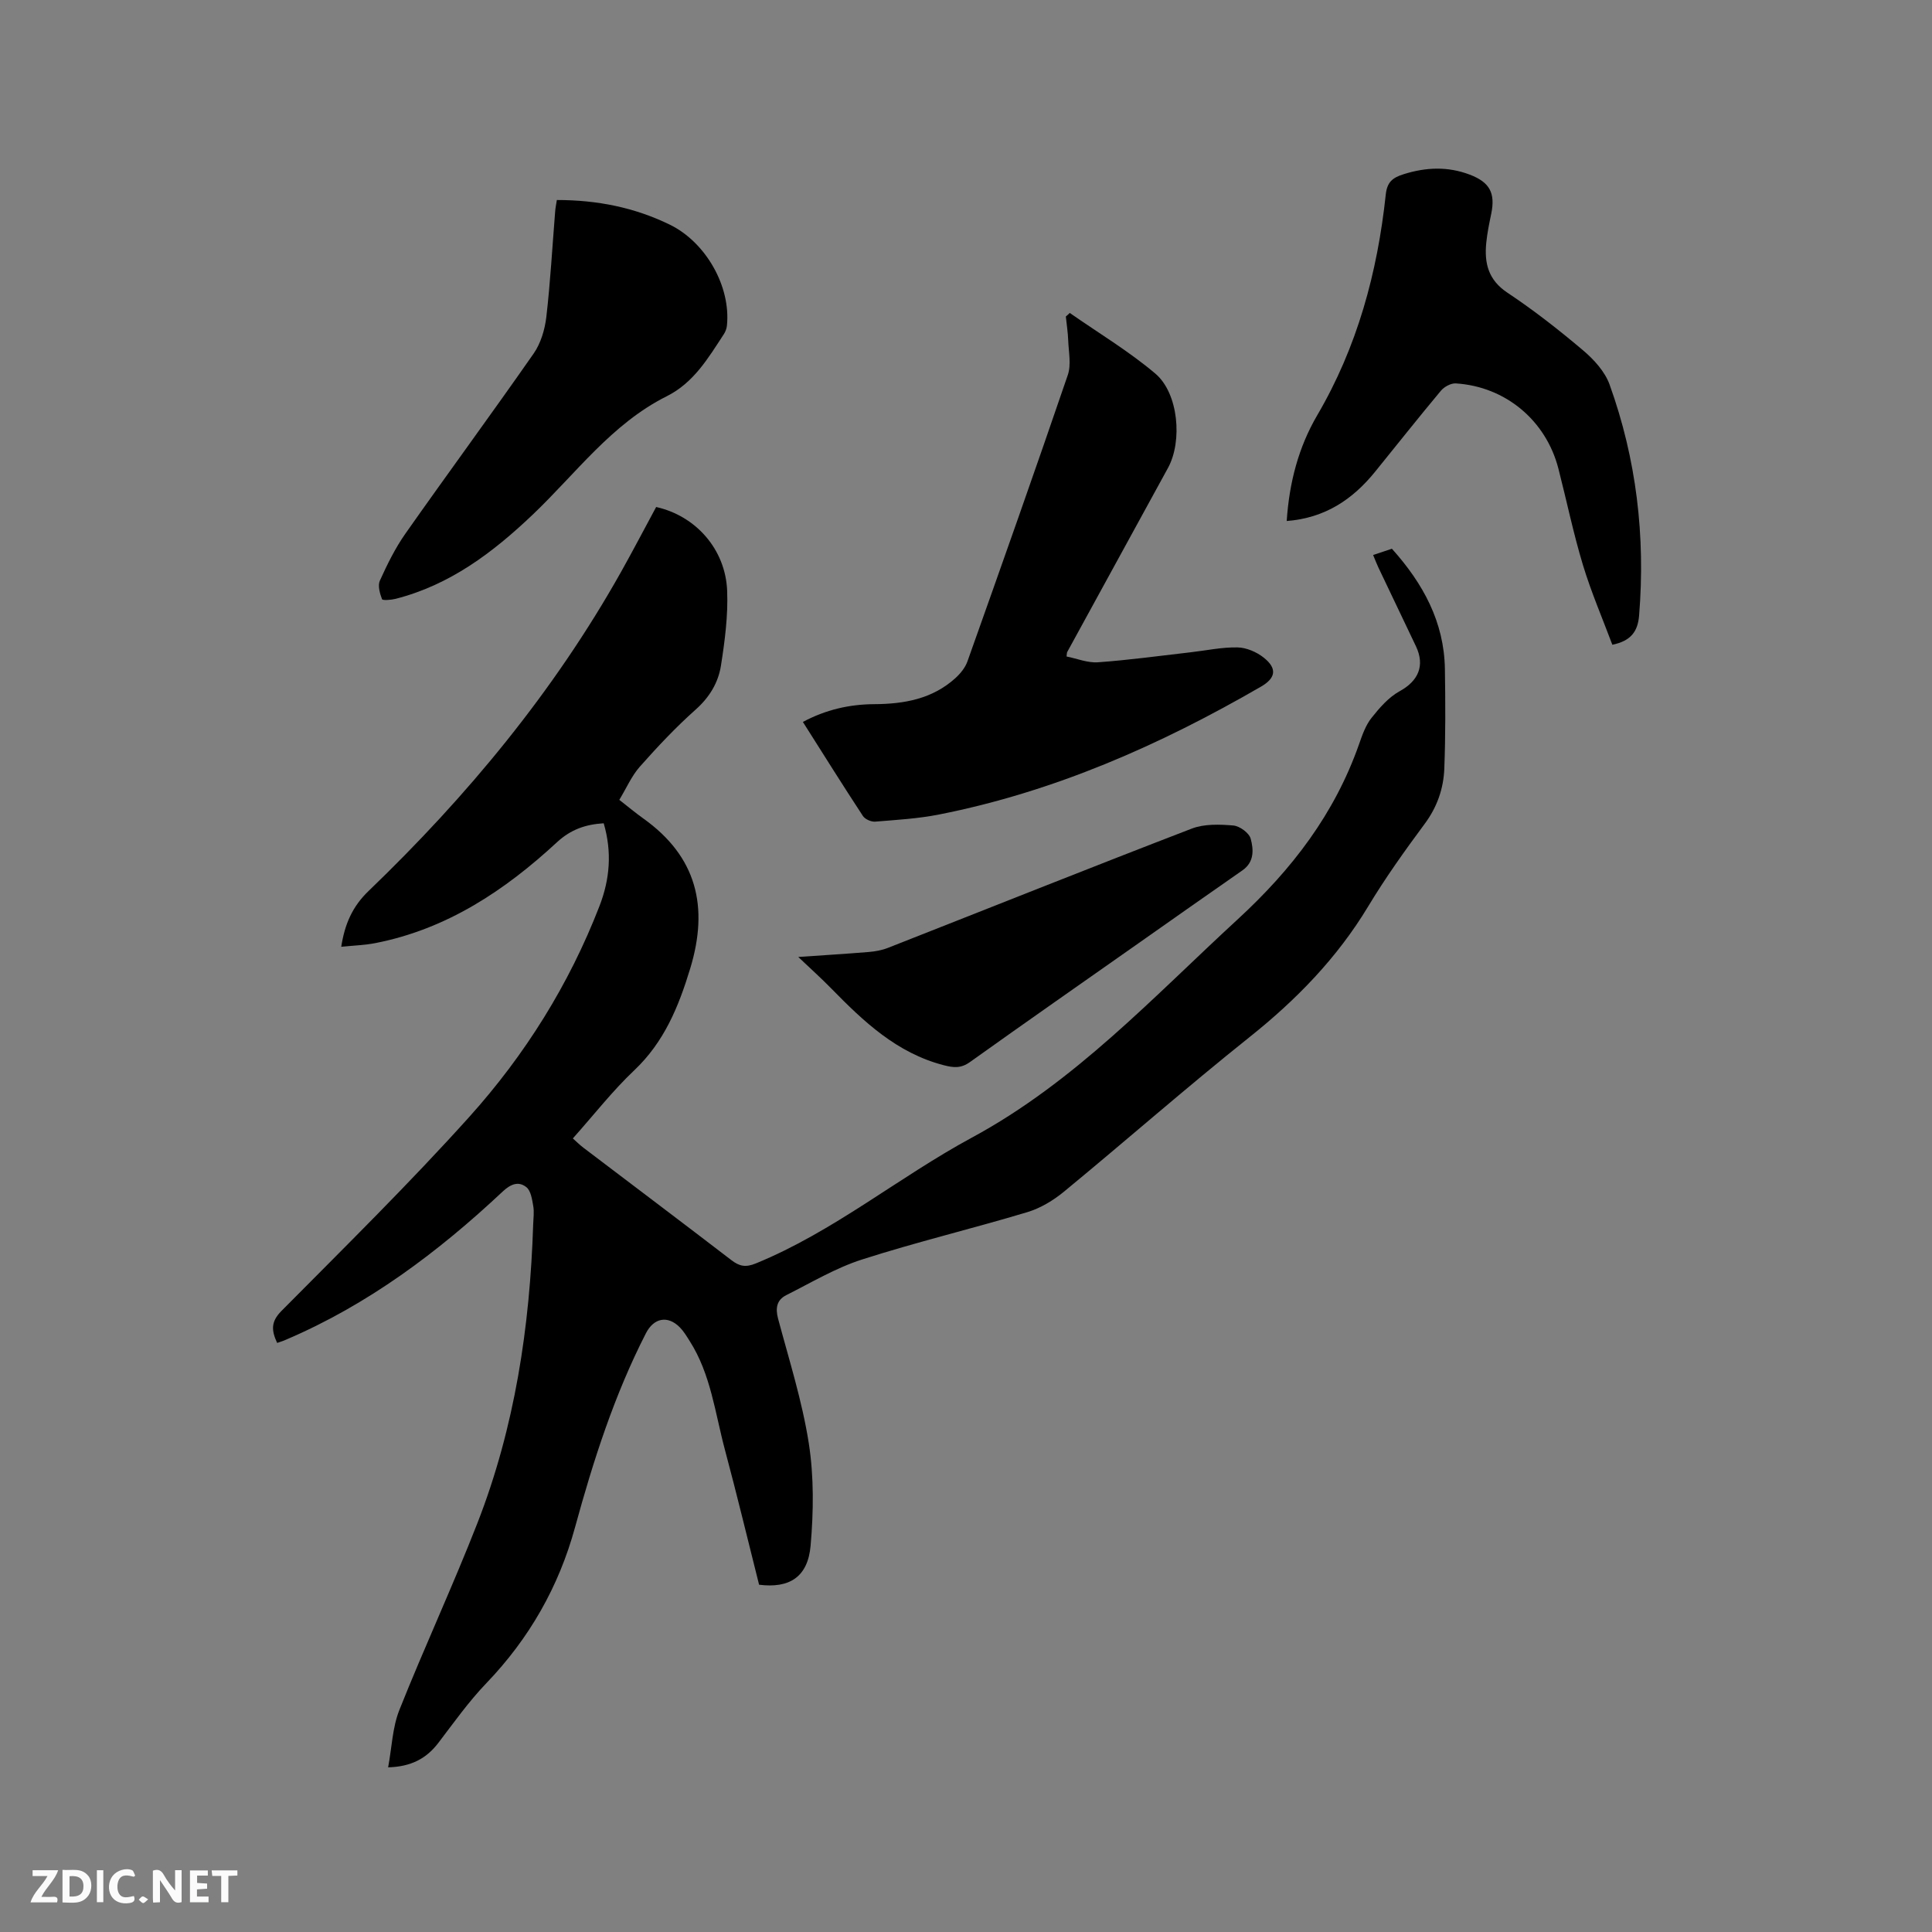 <svg enable-background="new 0 0 400 400" viewBox="0 0 400 400" xmlns="http://www.w3.org/2000/svg"><rect x="0" y="0" width="400" height="400" fill="#808080" stroke="none"/><path d="m57.38 278.04c-1.21-2.61-1.31-4.4.88-6.61 13.13-13.25 26.45-26.35 38.92-40.21 11.52-12.82 20.64-27.38 26.92-43.59 2.19-5.64 2.62-11.26.89-17.18-3.74.23-6.8 1.27-9.68 3.93-10.78 9.98-22.79 17.97-37.55 20.87-2.25.44-4.58.51-7.11.77.73-4.72 2.32-8.35 5.68-11.57 20.43-19.64 38.37-41.3 52.29-66.11 2.48-4.43 4.83-8.93 7.23-13.37 8.18 1.82 14.37 8.74 14.7 17.37.2 5.13-.48 10.34-1.28 15.44-.55 3.55-2.38 6.59-5.25 9.14-4.1 3.65-7.9 7.69-11.54 11.8-1.71 1.93-2.78 4.44-4.26 6.88 1.83 1.43 3.35 2.7 4.96 3.85 11.1 7.91 13.6 18.31 9.72 31.07-2.41 7.93-5.39 15.21-11.59 21.08-4.52 4.28-8.38 9.25-12.71 14.1.82.73 1.47 1.38 2.2 1.93 10.22 7.76 20.46 15.47 30.64 23.28 1.67 1.28 2.95 1.53 5.07.66 16.13-6.61 29.54-17.84 44.69-26.03 21.36-11.54 37.52-29.08 55.05-45.2 11.27-10.37 20.07-21.86 25.13-36.27.66-1.89 1.36-3.9 2.57-5.43 1.66-2.09 3.55-4.28 5.83-5.53 3.83-2.1 5.3-5.25 3.38-9.3-2.59-5.45-5.2-10.89-7.79-16.34-.35-.74-.64-1.52-1.08-2.56 1.43-.48 2.69-.9 3.89-1.3 6.46 7.2 10.81 15.15 10.97 24.87.11 6.88.14 13.76-.12 20.63-.16 4.16-1.48 7.99-4.08 11.48-4.1 5.53-8.12 11.16-11.67 17.05-6.44 10.69-14.88 19.35-24.6 27.1-13.01 10.38-25.52 21.38-38.37 31.96-2.22 1.83-4.9 3.45-7.64 4.27-11.35 3.41-22.9 6.17-34.18 9.79-5.47 1.75-10.53 4.79-15.71 7.39-1.92.97-2.28 2.62-1.7 4.82 2.29 8.57 5 17.1 6.37 25.83 1.08 6.92.99 14.17.38 21.18-.56 6.51-4.36 8.92-10.67 8.12-2.33-9.24-4.57-18.59-7.06-27.89-2.05-7.64-2.92-15.67-7.3-22.55-.62-.98-1.23-2.01-2.03-2.83-2.52-2.56-5.41-1.98-7.04 1.21-6.55 12.79-10.9 26.38-14.68 40.19-3.36 12.29-9.48 23.01-18.35 32.25-3.65 3.8-6.73 8.15-9.94 12.36-2.48 3.25-5.63 4.93-10.4 5.07.77-4.14.89-8.28 2.33-11.89 5.17-12.98 11.07-25.66 16.15-38.67 7.75-19.85 10.87-40.65 11.55-61.87.04-1.27.23-2.58.01-3.81-.24-1.36-.49-3.14-1.42-3.88-1.62-1.29-3.24-.66-4.92.92-13.37 12.54-27.9 23.44-44.9 30.68-.47.22-.98.37-1.78.65z" fill="#000001"/><path d="m221.48 64.79c5.94 4.15 12.21 7.9 17.72 12.56 4.8 4.06 5.65 13.99 2.62 19.53-6.96 12.72-13.93 25.44-20.89 38.16-.05.09-.03.21-.11.88 2.12.42 4.35 1.35 6.5 1.2 6.41-.46 12.79-1.34 19.18-2.07 3.25-.37 6.5-1.08 9.73-1.01 1.84.04 3.96.95 5.43 2.13 2.79 2.22 2.5 4.2-.57 5.98-20.91 12.11-42.81 21.77-66.65 26.48-4.34.86-8.81 1.12-13.24 1.48-.83.07-2.11-.5-2.55-1.18-4.18-6.37-8.22-12.83-12.42-19.46 4.72-2.53 9.62-3.65 14.75-3.68 6.2-.03 12.04-1.07 16.81-5.38 1.04-.94 2.05-2.18 2.51-3.48 7.02-19.74 14.01-39.48 20.78-59.3.73-2.15.17-4.77.08-7.16-.06-1.65-.32-3.29-.49-4.94.3-.24.55-.49.81-.74z" fill="#000001"/><path d="m266.4 107.87c.53-8.06 2.49-15.35 6.31-21.88 8.31-14.18 12.47-29.57 14.2-45.73.28-2.58 1.41-3.48 3.72-4.2 4.63-1.45 9.13-1.63 13.67.1 4.14 1.57 5.33 3.81 4.44 8.12-.41 1.97-.82 3.95-1.02 5.94-.43 4.21.37 7.71 4.36 10.37 5.46 3.63 10.66 7.7 15.67 11.94 2.25 1.9 4.52 4.39 5.49 7.07 5.57 15.45 7.45 31.43 6.12 47.82-.27 3.34-1.71 5.28-5.54 6.07-2.03-5.42-4.37-10.85-6.08-16.48-1.99-6.57-3.38-13.33-5.09-19.99-2.57-9.98-10.97-17-21.25-17.64-1.01-.06-2.39.7-3.08 1.52-4.62 5.53-9.09 11.18-13.63 16.78-4.65 5.73-10.35 9.57-18.29 10.19z" fill="#000001"/><path d="m115.29 41.41c8.4 0 16.09 1.55 23.38 5.1 7.43 3.62 12.68 12.77 11.83 20.93-.06.6-.31 1.24-.64 1.75-3.24 4.94-6.2 10.04-11.86 12.87-11.38 5.7-18.79 16.01-27.73 24.51-8.26 7.86-17.11 14.53-28.36 17.41-.93.24-2.71.37-2.82.07-.45-1.19-.91-2.81-.44-3.84 1.52-3.35 3.17-6.72 5.28-9.72 8.78-12.49 17.83-24.78 26.56-37.3 1.47-2.11 2.31-4.95 2.62-7.54.84-7.26 1.24-14.57 1.83-21.86.05-.74.21-1.46.35-2.38z" fill="#000001"/><path d="m165.27 198.13c5.35-.37 9.97-.65 14.58-1.03 1.35-.11 2.73-.36 3.98-.85 20.97-8.24 41.89-16.61 62.92-24.7 2.58-.99 5.75-.88 8.59-.64 1.32.11 3.28 1.54 3.6 2.73.6 2.23.79 4.82-1.71 6.56-7.22 5.01-14.4 10.09-21.59 15.14-11.61 8.16-23.25 16.28-34.8 24.53-1.88 1.35-3.38 1.21-5.49.66-9.69-2.52-16.54-9.03-23.23-15.86-2.03-2.08-4.21-4.04-6.85-6.54z" fill="#000001"/><g fill="#fafbfa"><path d="m37.59 393.81c-.92.31-1.52.05-2-.78-.7-1.2-1.52-2.34-2.47-3.78v4.59c-.55.03-.95.05-1.41.07-.03-.37-.06-.64-.06-.91 0-1.91 0-3.81 0-5.7 1.13-.41 1.77-.03 2.29.91.62 1.11 1.38 2.14 2.31 3.19v-4.2h1.35v6.61z"/><path d="m12.94 393.88v-6.75c1.9.19 3.93-.54 5.37 1.29.8 1.01.78 2.88.03 3.97-1.37 1.97-3.4 1.51-5.4 1.49m1.45-1.22c2.04.12 2.92-.58 2.89-2.21-.03-1.51-.98-2.19-2.89-2z"/><path d="m11.81 393.87h-5.49c.68-2.18 2.47-3.48 3.51-5.45h-3.08v-1.21h5.29c-.71 2.13-2.44 3.48-3.47 5.51.86 0 1.63.04 2.39-.01.79-.05 1.14.21.85 1.16"/><path d="m39.33 393.86v-6.61h3.7v1.07h-2.22v1.52c.68.04 1.34.09 2.07.13v1.07c-.72.05-1.38.09-2.1.14v1.48h2.4v1.19h-3.85z"/><path d="m27.71 388.56c-1.15-.3-2.46-.61-3.1.64-.37.73-.41 1.93-.06 2.67.63 1.35 1.99.93 3.17.68.35.94-.01 1.32-.93 1.46-1.62.25-3.05-.27-3.76-1.48-.73-1.24-.6-3.03.31-4.17.88-1.11 2.71-1.7 4-1.16.32.13.44.74.65 1.12-.1.08-.19.16-.28.24"/><path d="m49.15 387.24v1.07c-.59.02-1.17.05-1.87.08v5.44h-1.48v-5.44h-1.85c-.05-.4-.08-.73-.13-1.15z"/><path d="m20.06 387.21h1.33v6.62h-1.33z"/><path d="m30.68 393.25c-.49.38-.8.79-1.05.76-.32-.05-.6-.45-.9-.7.26-.24.51-.64.8-.67.29-.04.62.3 1.15.61"/></g></svg>